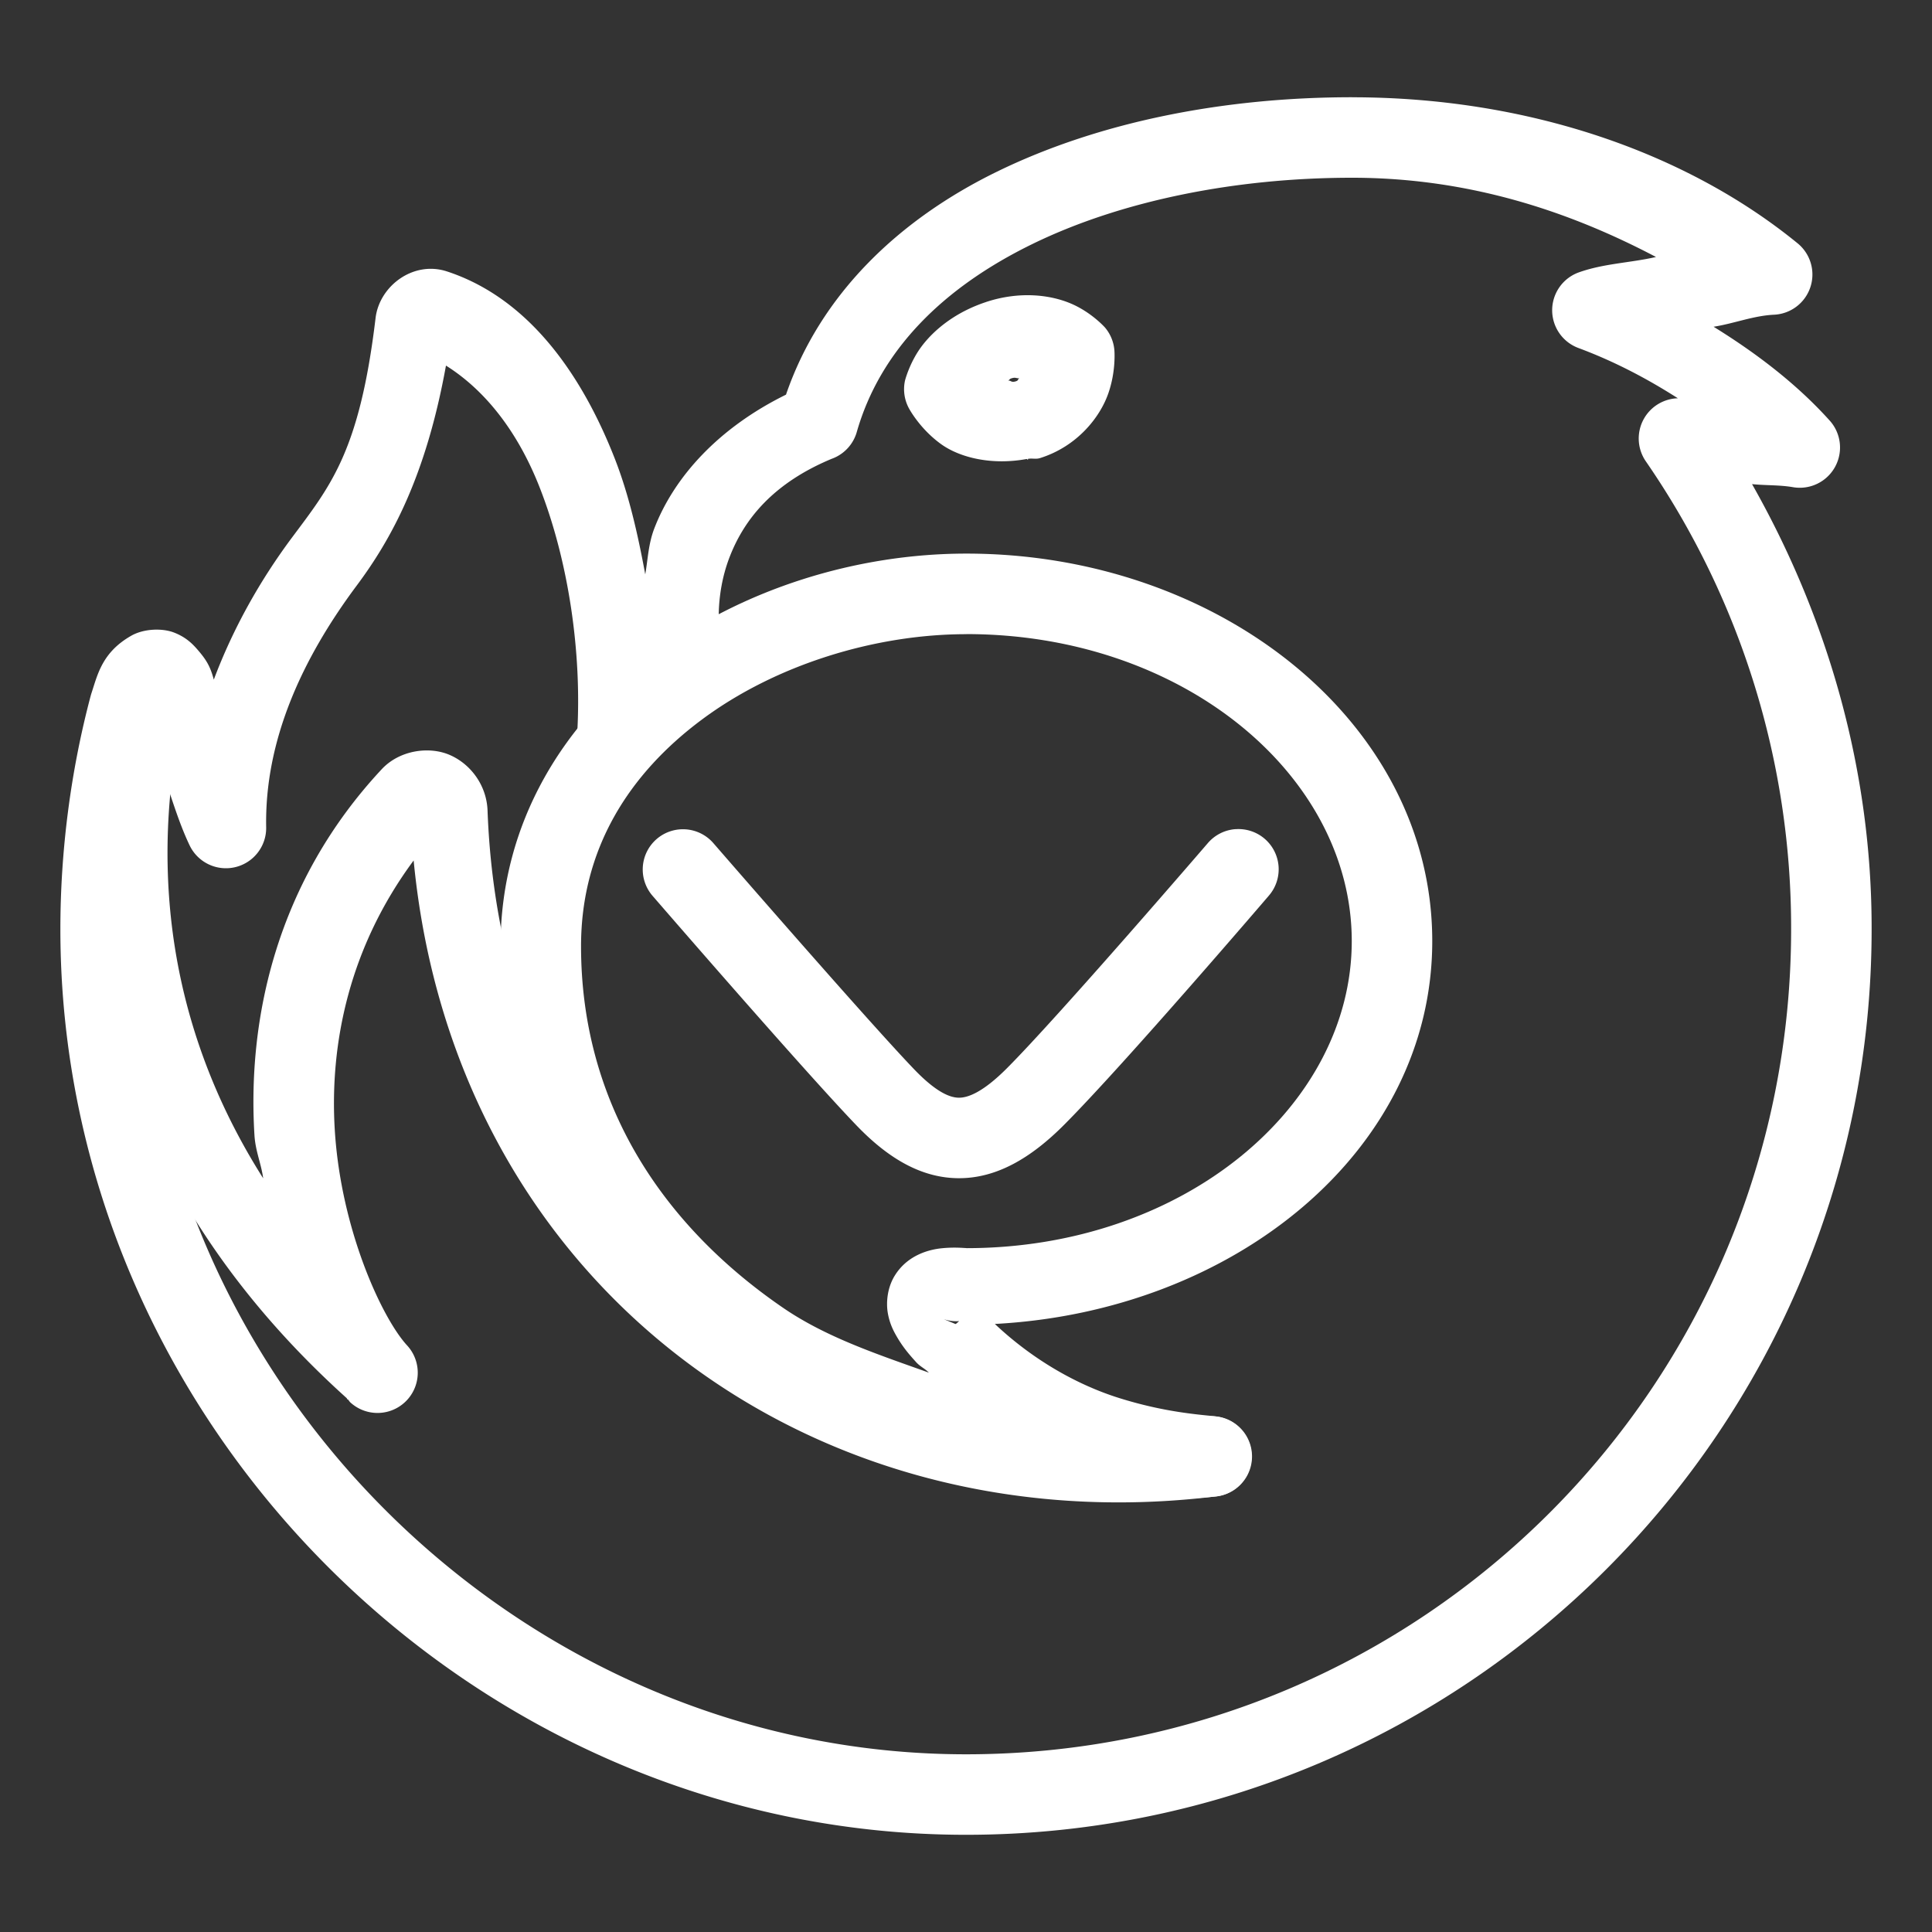 <?xml version="1.0" encoding="UTF-8"?>
<svg id="b" version="1.1" viewBox="0 0 48 48" xmlns="http://www.w3.org/2000/svg">
 <rect x="0" y="0" width="48" height="48" fill="#333333" stroke="none"/>
 <defs id="defs4">
  <style id="style2">.c{fill-rule:evenodd;}.c,.d{fill:none;stroke:#fff;stroke-width:2px;stroke-linecap:round;stroke-linejoin:round;}</style>
 </defs>
 <path id="path6" d="m33.59 2.416c-3.134 0-6.246 0.592-8.818 1.848-2.443 1.192-4.39 3.052-5.244 5.541-1.664 0.819-2.774 2.031-3.272 3.324-0.149 0.388-0.158 0.76-0.225 1.141-0.184-0.997-0.408-1.989-0.764-2.894-0.84-2.136-2.172-3.981-4.164-4.633-0.837-0.273-1.677 0.364-1.772 1.158-0.395 3.306-1.112 4.162-2.074 5.451-0.797 1.069-1.466 2.258-1.945 3.533-0.087-0.322-0.177-0.485-0.416-0.758-0.121-0.138-0.283-0.3-0.574-0.412-0.291-0.112-0.748-0.099-1.062 0.08-0.724 0.413-0.834 0.964-0.986 1.422a1 1 0 0 0-0.018 0.059c-0.501 1.88-0.756 3.87-0.756 5.809 0 12.27 10.251 22.5 22.5 22.5 12.415 0 22.5-10.085 22.5-22.5 0.006-3.897-1.06-7.687-2.971-11.057 0.339 0.035 0.682 0.018 1.018 0.076a1 1 0 0 0 0.912-1.654c-0.811-0.901-1.803-1.663-2.885-2.332 0.506-0.079 0.989-0.275 1.502-0.299a1 1 0 0 0 0.586-1.773c-2.766-2.259-6.707-3.629-11.072-3.629zm0 2c2.911 0 5.405 0.838 7.553 1.969-0.638 0.146-1.302 0.161-1.92 0.383a1 1 0 0 0-0.01 1.877c0.898 0.334 1.716 0.766 2.473 1.25a1 1 0 0 0-0.797 1.565c2.358 3.417 3.618 7.471 3.611 11.623a1 1 0 0 0 0 2e-3c0 11.334-9.166 20.5-20.5 20.5-11.133 0-20.5-9.347-20.5-20.5 0-1.319 0.259-2.651 0.516-3.965 0.23 0.631 0.407 1.28 0.697 1.887a1 1 0 0 0 1.9-0.449c-0.041-2.159 0.888-4.184 2.248-6.008 0.85-1.139 1.718-2.695 2.219-5.467 0.9 0.565 1.744 1.542 2.326 3.023 0.714 1.816 1.054 4.095 0.934 6.123a1 1 0 0 0 0.938 1.059 1 1 0 0 0 1.059-0.939c0.024-0.4-0.053-0.813-0.059-1.221a1 1 0 0 0 1.09 0.555 1 1 0 0 0 0.643-1.262c-0.2-0.614-0.249-1.632 0.113-2.574s1.081-1.849 2.57-2.461l-0.365 0.072a1 1 0 0 0 0.957-0.723c0.583-2.039 2.144-3.589 4.363-4.672 2.219-1.083 5.064-1.647 7.941-1.647zm-30.203 12.998c0.003 0.011 0.009 0.022 0.012 0.033-2.531e-4 -2.97e-4 -0.004-0.002-0.004-2e-3 -0.023-0.026 0.005 0.034-0.008-0.031z" color="#000000" fill="#fff" stroke-linecap="round" stroke-linejoin="round" style="-inkscape-stroke:none"/>
 <path id="path8" d="m3.914 16.047a1 1 0 0 0-1.209 0.734c-1.382 5.657-0.236 12.421 5.908 17.955 0.008 0.008 0.012 0.027 0.02 0.035l0.006-0.006c0.028 0.025 0.04 0.055 0.068 0.08a1 1 0 0 0 1.402-1.424c-0.615-0.673-1.637-2.86-1.791-5.34-0.135-2.174 0.372-4.561 1.959-6.703 1.01 10.511 9.87 17.035 19.939 15.799a1 1 0 0 0 0.871-1.113 1 1 0 0 0-1.113-0.871c-9.455 1.161-17.484-4.878-17.861-15.055a1 1 0 0 0 0-2e-3c-0.023-0.621-0.415-1.15-0.934-1.377-0.518-0.227-1.255-0.121-1.695 0.352-2.613 2.799-3.342 6.196-3.162 9.094 0.025 0.399 0.164 0.692 0.217 1.07-2.542-4.01-2.817-8.225-1.891-12.019a1 1 0 0 0-0.734-1.209z" color="#000000" fill="#fff" stroke-linecap="round" stroke-linejoin="round" style="-inkscape-stroke:none"/>
 <path id="path10" d="m24.01 13.754c-2.708 0-5.534 0.861-7.752 2.506-2.218 1.645-3.824 4.153-3.822 7.248 0.001 4.611 2.476 8.293 5.896 10.635s7.79 3.432 11.873 3.037a1 1 0 0 0 0.02-1.988c-0.417-0.048-1.267-0.097-2.422-0.459-1.002-0.314-2.111-0.92-3.086-1.84 5.95-0.315 10.867-4.3 10.867-9.512 0-5.427-5.294-9.627-11.574-9.627zm0 2c5.398 0 9.574 3.524 9.574 7.627 0 4.102-4.174 7.627-9.57 7.629a1 1 0 0 0-0.004-2e-3c-0.056 0-0.292-0.027-0.604 0.004-0.312 0.03-0.858 0.162-1.178 0.684-0.188 0.307-0.215 0.674-0.17 0.93 0.045 0.256 0.137 0.435 0.225 0.586 0.174 0.301 0.365 0.503 0.477 0.629 0.099 0.111 0.217 0.158 0.318 0.262-1.259-0.45-2.545-0.873-3.617-1.607-2.997-2.052-5.024-5.079-5.025-8.986-0.001-2.418 1.189-4.287 3.014-5.641 1.824-1.353 4.287-2.113 6.561-2.113zm-0.697 16.965a1 1 0 0 0 0.518 0.104c-0.045 0.034-0.059 0.058-0.092 0.072z" color="#000000" fill="#fff" stroke-linecap="round" stroke-linejoin="round" style="-inkscape-stroke:none"/>
 <path id="path12" d="m30.693 20.6a1 1 0 0 0-0.684 0.346s-3.695 4.294-4.992 5.594c-0.602 0.604-0.974 0.735-1.197 0.732-0.223-0.002-0.564-0.14-1.102-0.699-1.183-1.231-4.994-5.625-4.994-5.625a1 1 0 0 0-1.41-0.102 1 1 0 0 0-0.102 1.41s3.73 4.312 5.064 5.701c0.721 0.751 1.545 1.304 2.522 1.315 0.976 0.011 1.838-0.524 2.633-1.32 1.497-1.5 5.096-5.703 5.096-5.703a1 1 0 0 0-0.107-1.41 1 1 0 0 0-0.727-0.238z" color="#000000" fill="#fff" fill-rule="evenodd" stroke-linecap="round" stroke-linejoin="round" style="-inkscape-stroke:none"/>
 <path id="path14" d="m24.498 7.504c-0.773 0.255-1.3 0.7-1.602 1.103-0.301 0.404-0.412 0.85-0.412 0.85a1 1 0 0 0 0.094 0.68s0.262 0.505 0.797 0.893c0.472 0.342 1.268 0.534 2.135 0.373a1 1 0 0 0 0.031 0.025l-0.004-0.027c0.106-0.021 0.195 0.014 0.303-0.02 0.924-0.291 1.481-1.01 1.688-1.586 0.207-0.576 0.158-1.1 0.158-1.1a1 1 0 0 0-0.234-0.559s-0.331-0.374-0.84-0.592-1.272-0.318-2.113-0.041zm0.828 1.893c-0.046 0.023-0.014 0.054-0.086 0.076-0.123 0.039-0.116-0.024-0.195-0.018 0.042-0.017 0.028-0.036 0.078-0.053 0.118-0.039 0.12 0.005 0.203-0.006z" color="#000000" fill="#fff" stroke-linecap="round" stroke-linejoin="round" style="-inkscape-stroke:none"/>
</svg>

